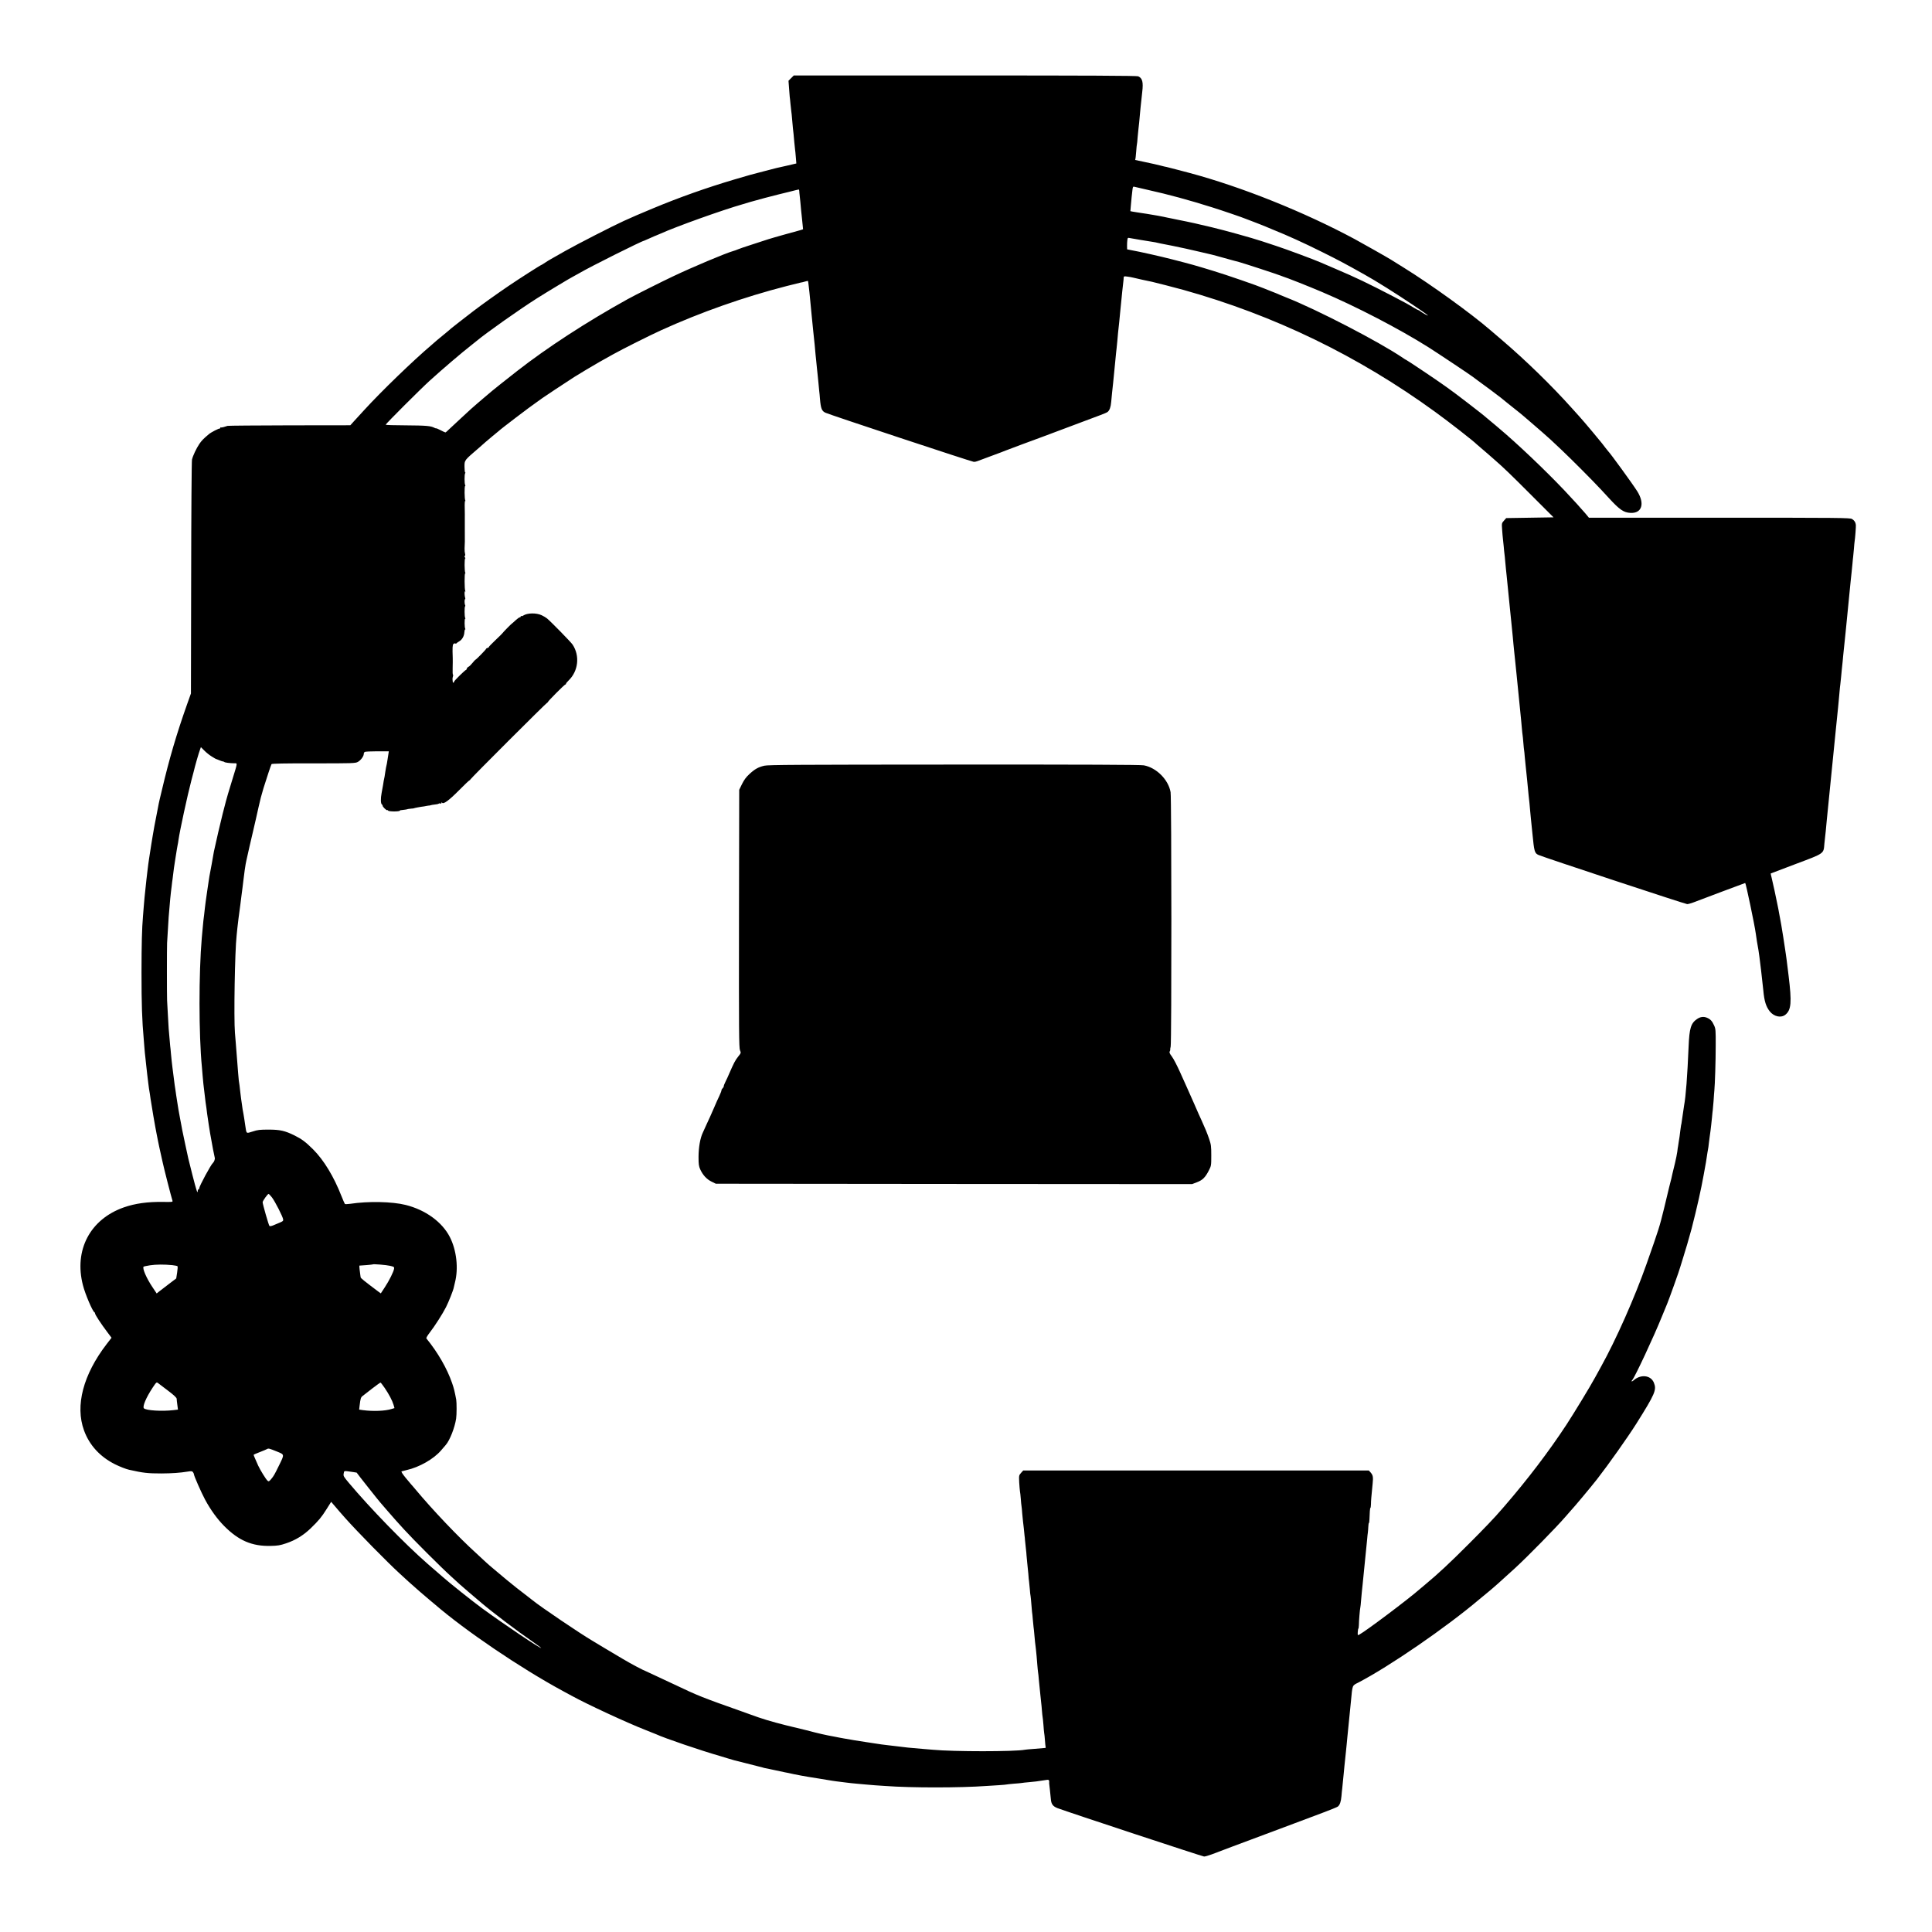 <?xml version="1.0" standalone="no"?>
<!DOCTYPE svg PUBLIC "-//W3C//DTD SVG 20010904//EN"
 "http://www.w3.org/TR/2001/REC-SVG-20010904/DTD/svg10.dtd">
<svg version="1.0" xmlns="http://www.w3.org/2000/svg"
 width="2560pt" height="2560pt" viewBox="0 0 2560 2560"
 preserveAspectRatio="xMidYMid meet">
<g transform="translate(0,2560) scale(0.1,-0.1)"
fill="#000000" stroke="none">
<path d="M10483 24565 l-35 -35 7 -93 c3 -50 8 -103 9 -117 2 -14 7 -56 10
-95 4 -38 9 -83 11 -100 3 -16 7 -59 10 -95 9 -102 15 -172 20 -205 2 -16 7
-66 10 -110 4 -44 9 -87 10 -96 2 -8 6 -53 10 -100 l7 -85 -124 -29 c-67 -16
-130 -30 -138 -31 -8 -2 -85 -22 -170 -44 -85 -22 -163 -43 -172 -45 -10 -2
-109 -31 -220 -64 -367 -109 -723 -235 -1076 -382 -215 -90 -241 -101 -387
-167 -150 -68 -619 -309 -775 -397 -85 -48 -171 -97 -190 -108 -19 -10 -54
-32 -78 -48 -24 -16 -45 -29 -47 -29 -9 0 -289 -179 -435 -278 -162 -110 -359
-251 -470 -336 -115 -88 -285 -221 -290 -226 -3 -4 -43 -37 -90 -76 -47 -38
-90 -73 -96 -79 -6 -5 -37 -32 -69 -60 -250 -212 -667 -615 -895 -864 -52 -58
-116 -127 -142 -155 l-46 -51 -804 -1 c-441 -1 -812 -4 -823 -7 -11 -3 -34
-10 -52 -16 -17 -5 -34 -7 -37 -3 -3 3 -6 0 -6 -6 0 -7 -3 -11 -7 -10 -13 3
-117 -50 -148 -77 -73 -62 -93 -83 -124 -128 -38 -56 -86 -157 -97 -207 -5
-19 -10 -724 -11 -1567 l-3 -1532 -51 -143 c-140 -395 -238 -729 -334 -1138
-21 -85 -39 -164 -41 -175 -2 -11 -15 -78 -29 -150 -14 -71 -27 -141 -30 -155
-3 -14 -12 -65 -20 -115 -8 -49 -17 -101 -19 -115 -4 -22 -20 -124 -31 -200
-3 -14 -7 -45 -10 -70 -3 -25 -7 -61 -10 -80 -12 -100 -18 -151 -29 -260 -4
-36 -9 -83 -11 -105 -2 -22 -7 -74 -10 -115 -3 -41 -8 -97 -10 -125 -15 -180
-19 -362 -20 -745 0 -432 7 -638 30 -895 2 -33 7 -89 10 -125 3 -36 7 -81 10
-100 2 -19 7 -62 10 -95 3 -33 10 -94 15 -135 5 -41 12 -97 15 -125 6 -51 12
-91 20 -135 2 -14 7 -45 10 -70 9 -67 63 -382 80 -464 8 -39 16 -82 19 -96 7
-35 21 -103 41 -190 9 -41 18 -82 20 -90 18 -85 114 -460 131 -512 4 -15 -8
-16 -123 -14 -206 3 -372 -20 -521 -72 -448 -157 -664 -566 -543 -1032 30
-119 129 -349 152 -358 5 -2 9 -10 9 -17 0 -16 82 -141 161 -245 l57 -76 -65
-84 c-311 -405 -419 -816 -300 -1143 71 -196 212 -350 412 -450 63 -31 144
-63 185 -72 187 -42 244 -49 430 -49 145 1 244 8 349 25 48 8 58 6 68 -8 7 -9
13 -22 13 -29 0 -20 98 -243 147 -334 72 -134 160 -256 253 -350 191 -193 369
-270 616 -264 93 2 126 7 205 34 123 41 228 105 326 199 107 104 143 147 212
257 l59 94 49 -57 c40 -48 84 -98 138 -159 163 -183 561 -588 721 -734 39 -36
93 -85 120 -110 52 -48 243 -214 283 -246 13 -10 40 -33 60 -50 413 -356 1137
-846 1696 -1149 39 -21 93 -50 120 -65 205 -113 734 -358 980 -454 66 -26 129
-51 140 -56 109 -51 596 -217 845 -288 19 -6 67 -20 105 -32 39 -12 77 -23 85
-25 8 -2 78 -19 155 -39 77 -20 151 -39 165 -42 14 -3 34 -8 45 -11 11 -4 25
-8 30 -9 6 -1 64 -13 130 -27 66 -14 131 -28 145 -31 14 -2 68 -13 120 -25 52
-11 140 -27 195 -36 55 -9 111 -18 125 -20 14 -2 66 -11 115 -19 50 -8 108
-18 130 -20 22 -3 76 -10 120 -15 44 -6 111 -13 149 -16 39 -3 88 -8 110 -10
23 -2 82 -7 131 -11 50 -3 110 -7 135 -9 347 -26 998 -25 1340 0 30 2 102 7
160 10 58 4 107 8 110 10 3 1 45 6 93 10 48 3 97 8 108 10 10 2 52 7 92 10 39
3 83 8 97 10 41 5 113 16 143 21 26 4 33 -6 29 -46 0 -3 4 -39 9 -80 5 -41 11
-98 13 -126 5 -69 27 -99 89 -123 151 -56 1922 -641 1942 -641 13 0 59 13 102
29 43 16 170 64 283 107 113 42 223 83 244 91 38 14 103 38 556 208 113 43
288 108 389 146 101 38 190 74 198 81 27 22 41 63 48 138 3 41 8 86 10 100 2
14 6 59 10 100 4 41 8 86 10 100 2 14 6 57 9 95 4 39 8 86 11 105 2 19 7 62
10 95 3 33 7 78 10 100 2 22 7 65 9 95 5 50 19 194 31 310 3 25 9 92 15 150
22 232 15 212 98 255 414 215 1166 732 1606 1105 49 41 103 86 120 99 51 41
181 156 355 316 166 153 544 538 661 674 30 35 62 71 70 80 45 47 270 316 352
421 151 194 407 556 520 735 250 398 271 448 233 543 -41 102 -177 116 -272
29 -22 -19 -33 -12 -14 8 33 35 284 572 390 835 35 85 67 164 72 175 22 51
168 458 174 489 3 11 18 60 34 110 28 87 90 297 106 361 5 17 9 35 11 40 70
272 125 518 159 709 14 78 27 152 30 166 3 14 7 43 10 65 3 22 7 51 10 65 11
56 15 88 20 136 3 28 7 59 9 70 2 11 7 47 11 79 4 33 8 71 10 85 2 14 7 57 10
95 3 39 8 81 10 95 2 14 7 70 11 125 3 55 8 116 10 135 8 80 18 390 18 595 1
205 -1 223 -21 267 -27 60 -49 83 -96 103 -44 18 -88 12 -131 -18 -81 -56
-101 -122 -111 -362 -17 -403 -37 -663 -60 -784 -3 -15 -20 -132 -31 -211 -2
-19 -6 -42 -9 -50 -2 -8 -6 -40 -10 -71 -3 -31 -8 -67 -10 -80 -3 -13 -8 -44
-11 -69 -3 -25 -7 -52 -9 -60 -2 -8 -7 -40 -10 -70 -4 -30 -18 -100 -31 -154
-14 -55 -29 -118 -34 -140 -11 -52 -15 -71 -30 -126 -7 -25 -13 -52 -15 -60
-4 -20 -41 -173 -66 -275 -61 -247 -65 -261 -232 -735 -155 -440 -404 -1002
-603 -1360 -19 -36 -54 -99 -77 -140 -67 -124 -281 -475 -382 -630 -237 -360
-511 -720 -822 -1080 -12 -14 -30 -35 -41 -47 -88 -103 -232 -253 -427 -448
-265 -265 -407 -397 -579 -540 -27 -22 -60 -50 -75 -63 -151 -133 -710 -553
-799 -601 -23 -12 -23 -11 -21 33 2 25 5 46 8 46 3 0 6 21 7 48 0 52 13 209
19 232 2 8 7 51 10 95 4 44 8 94 10 110 2 17 6 59 10 95 3 36 8 81 10 100 10
94 15 140 20 200 4 36 10 103 15 150 5 47 12 114 15 150 3 36 7 79 10 95 2 17
5 51 6 78 1 26 5 47 8 47 3 0 6 21 7 48 2 84 7 152 13 152 3 0 6 21 7 48 0 43
4 93 22 272 9 88 5 111 -24 146 l-26 29 -2290 0 -2290 0 -29 -32 c-28 -32 -28
-34 -24 -126 3 -52 8 -105 10 -118 3 -13 8 -58 11 -99 3 -41 7 -86 10 -100 2
-14 7 -56 9 -95 3 -38 8 -84 10 -101 2 -16 7 -59 11 -95 3 -35 8 -80 10 -99 3
-19 5 -42 5 -50 1 -8 5 -55 11 -105 6 -49 10 -97 10 -105 0 -8 4 -51 9 -95 5
-44 12 -111 15 -150 2 -38 7 -86 10 -105 2 -19 7 -65 10 -101 2 -37 7 -77 10
-90 2 -13 7 -60 10 -104 3 -44 7 -91 9 -105 3 -14 7 -56 10 -95 3 -38 8 -85
10 -103 3 -19 8 -66 11 -105 3 -40 7 -83 9 -96 2 -14 7 -54 11 -90 3 -36 8
-82 10 -101 2 -19 6 -69 9 -110 3 -41 8 -86 10 -100 3 -14 7 -56 10 -95 3 -38
8 -83 10 -100 2 -16 7 -61 10 -100 3 -38 8 -86 11 -105 3 -19 7 -66 10 -105 3
-38 7 -77 9 -85 2 -8 7 -55 11 -105 3 -49 8 -99 10 -110 3 -11 7 -54 10 -95 3
-41 7 -81 9 -88 2 -6 1 -12 -3 -13 -12 -2 -74 -7 -166 -14 -48 -3 -96 -8 -106
-10 -134 -26 -948 -26 -1220 0 -25 2 -79 7 -120 10 -185 15 -244 21 -390 40
-19 2 -57 7 -85 10 -69 8 -100 12 -175 24 -36 5 -83 12 -105 16 -60 8 -277 44
-305 50 -14 3 -41 8 -60 11 -19 4 -44 8 -55 11 -11 2 -54 10 -95 18 -41 8
-120 26 -175 40 -55 15 -109 28 -120 31 -11 2 -128 31 -260 63 -198 50 -322
87 -475 144 -8 3 -53 19 -100 36 -535 189 -591 211 -903 360 -82 39 -150 71
-152 71 -1 0 -51 23 -111 52 -60 28 -111 52 -114 53 -32 10 -209 104 -312 166
-72 43 -132 79 -133 79 -1 0 -42 25 -91 54 -49 30 -128 78 -176 106 -163 96
-681 446 -789 534 -14 12 -40 32 -59 46 -97 73 -232 180 -285 225 -33 29 -103
87 -155 130 -52 43 -109 92 -126 109 -17 17 -73 69 -125 116 -234 212 -573
568 -804 845 -27 33 -53 62 -56 65 -3 3 -36 42 -73 87 -44 54 -63 84 -54 87 7
2 36 9 63 16 171 38 363 148 460 262 28 32 55 64 61 71 54 61 120 230 138 350
8 50 8 213 1 252 -20 106 -30 149 -55 220 -66 191 -187 402 -340 590 -5 6 14
39 46 80 65 84 169 246 214 335 36 72 97 224 103 261 3 13 9 42 15 64 49 189
22 428 -67 603 -102 200 -322 360 -586 426 -180 45 -497 51 -734 15 -35 -5
-67 -6 -71 -2 -4 4 -24 51 -45 103 -101 259 -235 480 -377 621 -100 99 -148
135 -246 184 -126 62 -192 77 -342 77 -117 0 -146 -3 -212 -25 -89 -28 -81
-34 -98 78 -5 39 -12 81 -14 95 -3 14 -7 41 -10 60 -3 19 -8 46 -11 60 -3 14
-7 45 -10 70 -3 25 -8 56 -10 70 -2 14 -7 50 -10 80 -7 69 -16 139 -21 165 -2
11 -6 56 -9 100 -3 44 -8 103 -10 130 -4 47 -12 150 -20 255 -2 25 -7 90 -12
145 -16 194 -1 1086 22 1285 3 25 7 70 10 100 4 46 23 190 40 315 2 17 9 71
15 120 6 50 13 101 15 115 2 14 6 48 9 75 15 122 24 189 31 225 3 14 7 34 9
45 9 44 67 298 95 415 24 104 39 167 67 295 19 88 40 168 65 250 45 144 99
307 107 320 5 7 174 11 558 10 518 0 553 1 585 19 38 20 79 75 79 105 0 11 6
23 13 28 6 4 81 8 165 8 l154 0 -6 -40 c-4 -22 -9 -53 -11 -70 -2 -16 -7 -41
-9 -55 -3 -14 -8 -36 -11 -50 -3 -14 -7 -41 -10 -60 -2 -19 -7 -46 -9 -60 -10
-45 -15 -74 -20 -110 -3 -19 -12 -66 -19 -105 -15 -77 -13 -145 4 -155 6 -4
10 -11 9 -15 -4 -12 51 -66 60 -60 5 3 10 0 12 -5 5 -16 158 -16 158 0 0 3 10
6 23 6 28 2 82 11 82 14 0 1 18 3 40 5 22 1 40 4 40 5 0 3 90 20 135 25 14 2
25 4 25 5 0 1 14 3 30 5 17 1 30 3 30 5 0 2 33 7 80 13 13 1 27 6 30 9 4 4 13
4 21 1 8 -3 14 1 14 8 0 10 3 11 8 3 16 -25 90 29 221 161 73 74 137 135 142
135 4 0 9 5 11 11 5 15 1010 1019 1020 1019 4 0 8 4 8 8 0 11 220 232 231 232
5 0 9 5 9 10 0 6 15 25 34 43 129 124 152 327 53 476 -22 33 -280 297 -338
346 -13 11 -46 31 -72 43 -71 33 -189 31 -243 -4 -11 -8 -24 -11 -27 -7 -4 3
-7 1 -7 -5 0 -7 -6 -12 -13 -12 -7 0 -32 -18 -56 -40 -23 -22 -44 -40 -45 -40
-5 0 -126 -123 -127 -129 -1 -3 -43 -45 -94 -93 -51 -48 -90 -89 -88 -92 3 -2
-5 -7 -16 -11 -12 -3 -21 -10 -21 -14 0 -8 -130 -141 -139 -142 -3 0 -22 -20
-41 -44 -19 -24 -43 -47 -52 -50 -9 -3 -20 -15 -23 -26 -4 -11 -9 -19 -11 -17
-6 6 -160 -146 -157 -154 2 -4 -1 -9 -7 -13 -5 -3 -11 2 -11 12 -1 10 -2 25
-3 33 -1 8 2 25 6 38 4 12 4 22 0 22 -4 0 -6 42 -4 92 1 51 2 109 1 128 -5
137 -3 174 9 187 8 7 18 10 24 7 6 -4 13 -3 17 2 3 5 20 17 36 26 38 21 66 71
68 120 1 21 6 38 10 38 5 0 5 5 1 11 -9 16 -11 129 -1 129 5 0 5 5 1 12 -10
16 -11 149 -1 155 4 2 4 10 0 16 -9 15 -10 77 -1 77 4 0 5 6 3 13 -11 32 -13
97 -3 91 7 -5 8 -2 3 6 -11 18 -12 239 -1 233 5 -4 6 0 1 7 -11 18 -12 190 -1
190 5 0 3 6 -3 14 -8 9 -8 16 -2 20 6 4 7 16 3 29 -4 12 -7 45 -6 72 4 67 4
89 3 240 0 72 0 144 0 160 1 17 0 76 -1 132 -2 58 1 99 6 96 5 -4 6 0 1 7 -11
17 -12 190 -2 190 5 0 5 5 1 12 -11 18 -11 141 -1 156 5 6 6 12 1 12 -5 0 -9
34 -9 75 0 90 -6 81 195 254 41 36 80 70 85 75 6 6 46 40 90 76 44 35 82 67
85 70 22 23 417 324 500 380 12 8 47 33 78 56 47 33 272 182 422 279 48 31
274 166 335 200 28 16 106 60 175 98 127 71 484 250 640 321 521 237 1099 441
1661 585 86 22 170 43 185 46 16 2 44 9 63 15 19 5 36 9 37 7 2 -1 5 -25 8
-52 3 -28 8 -70 11 -95 2 -25 7 -71 10 -102 10 -111 16 -173 20 -208 2 -19 7
-64 10 -100 3 -36 8 -81 10 -100 8 -75 15 -137 20 -190 8 -98 16 -174 20 -210
2 -19 7 -64 10 -100 3 -36 8 -78 10 -95 2 -16 6 -61 10 -100 3 -38 8 -86 10
-105 3 -19 7 -66 10 -105 11 -129 24 -162 73 -184 60 -28 1943 -651 1966 -651
14 0 35 4 48 10 13 5 97 36 188 70 91 33 174 65 185 70 11 5 108 41 215 81
107 39 240 88 295 109 136 52 651 245 749 281 43 16 85 34 93 41 26 22 41 63
47 133 8 85 12 131 26 255 10 100 13 128 30 305 6 61 12 126 15 145 2 19 7 64
10 100 6 78 11 124 25 250 5 52 12 118 14 145 19 190 37 374 41 395 2 14 4 35
4 48 1 22 4 23 49 17 26 -3 63 -10 82 -15 32 -9 199 -45 245 -54 35 -7 305
-77 415 -107 1205 -337 2313 -873 3337 -1617 186 -135 512 -389 553 -432 3 -3
34 -30 70 -60 36 -30 67 -57 70 -60 3 -3 39 -34 80 -70 132 -115 219 -198 510
-490 l285 -285 -313 -5 -314 -5 -30 -34 c-30 -34 -30 -34 -24 -120 3 -47 8
-99 10 -116 2 -16 7 -64 11 -105 3 -41 8 -86 10 -100 2 -14 7 -59 10 -100 3
-41 8 -88 10 -105 2 -16 6 -55 9 -85 12 -118 17 -167 21 -210 5 -44 11 -107
20 -200 5 -54 12 -126 20 -197 5 -54 11 -116 20 -200 2 -27 7 -70 9 -98 3 -27
8 -77 11 -110 3 -33 8 -76 10 -95 8 -76 15 -138 20 -195 6 -61 12 -128 20
-200 6 -56 21 -206 31 -310 3 -33 7 -73 9 -90 2 -16 6 -66 10 -110 4 -44 8
-87 10 -95 2 -8 6 -53 10 -100 4 -47 8 -92 10 -100 2 -8 6 -49 9 -90 4 -41 9
-91 11 -110 10 -92 15 -140 20 -192 9 -102 16 -172 20 -208 8 -67 15 -135 20
-200 4 -36 8 -83 10 -105 6 -59 14 -138 20 -197 24 -246 29 -263 82 -287 63
-29 1945 -651 1969 -651 14 0 53 11 87 24 79 31 679 256 682 256 8 0 125 -557
140 -670 3 -25 10 -71 15 -102 6 -32 14 -84 20 -115 10 -65 13 -86 35 -268 20
-171 23 -199 30 -270 13 -142 35 -211 85 -276 57 -71 152 -91 209 -43 76 63
84 162 41 514 -19 159 -21 176 -26 210 -2 19 -7 49 -9 65 -3 17 -8 50 -11 75
-3 25 -14 98 -25 164 -28 170 -28 175 -40 236 -6 30 -12 66 -15 80 -2 14 -7
36 -9 50 -3 14 -7 34 -9 45 -17 88 -69 331 -81 375 -8 30 -13 55 -12 56 1 1
150 57 332 126 383 144 368 133 379 268 4 44 9 91 11 103 3 20 9 79 21 212 3
28 9 91 14 140 5 50 12 117 15 150 13 134 15 152 20 200 6 56 32 323 40 400 5
54 24 235 30 300 12 119 26 257 31 305 2 30 7 73 9 95 2 22 7 72 10 110 3 39
8 81 10 95 2 14 7 57 10 95 4 39 8 86 10 105 8 76 15 137 19 190 7 72 26 255
31 300 2 19 6 60 9 90 3 30 19 195 36 365 17 171 32 326 35 345 2 19 7 69 11
110 3 41 8 82 9 90 1 8 6 55 10 104 4 50 8 97 10 105 6 33 19 197 16 216 -3
34 -21 61 -51 78 -26 16 -160 17 -1757 17 l-1729 0 -48 58 c-42 50 -179 201
-275 302 -258 272 -626 622 -875 831 -16 13 -34 29 -40 34 -6 6 -36 30 -66 55
-30 25 -57 47 -60 50 -24 25 -437 343 -510 392 -14 9 -47 33 -75 53 -87 62
-464 315 -471 315 -3 0 -24 13 -47 29 -307 209 -1139 641 -1547 801 -30 12
-68 28 -85 35 -16 8 -66 28 -110 45 -44 17 -89 35 -100 40 -73 32 -497 179
-670 231 -246 75 -281 85 -550 154 -152 39 -422 100 -545 122 l-45 9 -1 46 c0
25 1 60 4 78 4 30 7 32 36 25 32 -6 243 -42 306 -51 19 -3 43 -7 52 -10 10 -3
30 -7 45 -10 44 -7 272 -54 338 -69 33 -8 112 -26 175 -40 63 -15 123 -29 133
-31 10 -1 52 -13 95 -24 72 -20 145 -40 217 -60 17 -5 57 -16 90 -24 65 -18
499 -160 543 -178 15 -6 32 -12 37 -14 30 -7 346 -132 510 -202 453 -192 1019
-486 1409 -731 123 -78 536 -353 590 -393 24 -18 55 -41 67 -50 79 -56 280
-207 306 -228 16 -14 45 -37 64 -52 19 -14 44 -35 56 -45 12 -10 47 -38 79
-63 32 -25 79 -63 104 -85 25 -22 73 -62 105 -90 72 -61 222 -193 251 -220 11
-11 79 -75 150 -141 134 -127 415 -409 525 -528 35 -38 79 -85 97 -105 142
-155 196 -192 285 -197 153 -9 195 122 91 287 -57 91 -360 508 -384 529 -3 3
-19 23 -36 45 -35 47 -33 45 -170 210 -94 112 -129 153 -179 209 -6 6 -50 56
-100 111 -267 298 -611 633 -930 905 -66 57 -132 113 -146 125 -256 221 -789
606 -1149 829 -85 53 -162 101 -170 106 -34 22 -401 230 -480 272 -670 360
-1501 693 -2190 877 -41 11 -120 32 -175 46 -55 15 -111 29 -125 32 -14 2 -52
11 -85 20 -33 8 -69 17 -80 19 -11 2 -71 15 -134 29 -63 14 -116 25 -118 25
-2 0 -2 3 0 8 3 4 8 50 12 102 4 52 8 97 10 100 2 3 6 43 9 90 4 47 9 96 11
110 2 14 7 54 10 90 3 36 8 85 10 110 3 25 7 68 9 95 7 67 15 141 21 194 16
134 3 184 -53 210 -16 8 -704 11 -2293 11 l-2271 0 -35 -35z m4722 -1480 c283
-63 550 -136 855 -232 134 -42 398 -132 445 -152 11 -5 36 -14 55 -21 19 -7
44 -16 55 -21 11 -5 45 -18 75 -29 30 -11 64 -25 75 -30 11 -5 58 -25 105 -44
191 -77 404 -173 648 -295 219 -109 295 -149 557 -296 157 -87 419 -252 650
-407 182 -122 240 -166 160 -123 -27 15 -57 34 -66 41 -8 8 -19 14 -23 14 -5
0 -34 15 -65 34 -70 43 -112 66 -281 154 -316 164 -490 248 -750 358 -96 41
-186 79 -200 86 -91 40 -457 176 -595 221 -44 15 -127 42 -185 61 -129 43
-489 143 -665 185 -187 44 -299 70 -334 76 -17 3 -64 12 -104 21 -39 8 -83 17
-97 20 -14 2 -36 7 -50 10 -54 13 -202 40 -270 50 -19 3 -46 7 -60 9 -14 3
-43 7 -65 10 -22 3 -53 8 -68 11 l-29 6 6 71 c7 81 14 152 22 215 4 34 9 42
22 38 9 -3 89 -21 177 -41z m-4614 -17 c0 -13 2 -34 4 -48 1 -14 6 -56 10 -95
3 -38 8 -88 10 -110 3 -22 7 -60 9 -85 3 -25 7 -73 11 -107 l6 -61 -33 -11
c-18 -5 -109 -31 -203 -56 -93 -26 -195 -55 -225 -65 -30 -10 -127 -42 -215
-70 -88 -28 -173 -57 -190 -65 -16 -7 -46 -18 -65 -23 -98 -28 -531 -210 -790
-333 -133 -62 -527 -260 -605 -304 -545 -302 -1065 -641 -1460 -949 -158 -124
-330 -260 -335 -266 -3 -3 -32 -28 -65 -55 -33 -28 -62 -52 -65 -55 -3 -3 -34
-30 -70 -60 -35 -30 -72 -62 -80 -70 -9 -8 -68 -62 -130 -120 -63 -58 -134
-124 -158 -147 -24 -24 -46 -43 -50 -43 -4 0 -33 13 -65 30 -31 16 -57 27 -57
24 0 -2 -9 0 -21 6 -50 27 -105 32 -391 34 -142 0 -258 4 -258 8 0 11 455 466
580 580 167 152 434 380 554 473 22 17 53 42 70 56 130 109 572 421 806 569
113 72 459 280 465 280 2 0 43 23 92 51 144 85 833 429 857 429 2 0 39 16 80
35 42 19 78 35 81 35 2 0 28 11 57 24 200 91 816 312 1093 391 33 10 78 23
100 30 40 13 342 93 380 101 11 3 72 18 135 33 63 16 118 30 123 30 4 1 7 -9
8 -21z m-7787 -7491 c28 -18 53 -32 56 -33 3 0 22 -8 44 -17 21 -9 44 -17 51
-17 6 0 15 -3 18 -7 8 -8 74 -16 130 -17 46 0 48 21 -26 -221 -48 -155 -72
-238 -83 -280 -1 -5 -21 -82 -44 -170 -32 -128 -84 -350 -116 -500 -3 -18 -17
-92 -29 -165 -6 -31 -23 -127 -30 -160 -3 -13 -7 -42 -10 -65 -4 -22 -12 -83
-20 -135 -8 -52 -16 -115 -20 -140 -3 -25 -7 -61 -10 -80 -2 -19 -7 -60 -10
-90 -4 -30 -8 -66 -10 -80 -2 -14 -6 -56 -9 -95 -4 -38 -9 -97 -12 -130 -41
-468 -40 -1293 1 -1710 3 -27 7 -81 10 -120 3 -38 8 -87 10 -107 11 -85 14
-116 20 -168 3 -30 7 -64 9 -76 2 -11 7 -45 11 -75 3 -30 8 -65 10 -79 9 -66
35 -237 39 -256 2 -12 7 -37 10 -55 12 -76 47 -255 52 -271 5 -16 -10 -56 -25
-68 -26 -21 -181 -308 -181 -335 0 -8 -4 -15 -10 -15 -5 0 -10 -10 -10 -22 -1
-44 -17 5 -70 212 -29 113 -53 212 -55 220 -2 8 -19 89 -39 180 -19 91 -37
179 -41 195 -3 17 -8 44 -11 60 -3 17 -11 62 -19 100 -8 39 -17 88 -20 110 -4
22 -11 67 -16 100 -5 33 -12 74 -14 90 -2 17 -7 48 -10 70 -4 22 -8 51 -10 65
-5 36 -23 177 -30 235 -3 28 -7 66 -10 85 -2 19 -7 65 -10 101 -3 37 -7 82
-10 100 -2 19 -7 70 -10 114 -4 44 -8 96 -10 115 -2 19 -6 98 -10 175 -4 77
-9 167 -11 200 -3 77 -3 694 0 760 2 28 7 109 11 180 4 72 8 146 10 165 2 19
6 67 9 105 8 101 16 185 21 225 3 19 7 55 10 80 2 25 8 68 12 95 4 28 7 57 8
65 2 27 16 124 30 210 8 47 17 103 20 125 4 22 8 47 10 55 2 8 7 35 10 60 18
126 118 588 171 790 14 52 27 102 29 110 20 85 68 252 87 302 l10 28 46 -46
c24 -25 68 -60 96 -77z m800 -5844 c40 -52 144 -255 148 -291 3 -19 -5 -26
-47 -43 -27 -12 -67 -28 -88 -37 -23 -9 -41 -12 -47 -6 -10 10 -90 290 -90
314 1 18 66 110 79 110 4 0 25 -21 45 -47z m-1319 -897 c33 -4 63 -10 67 -14
4 -4 2 -42 -5 -85 l-12 -77 -95 -72 c-52 -39 -110 -84 -129 -99 l-35 -28 -54
81 c-81 120 -139 254 -119 274 3 3 41 11 84 18 79 12 188 13 298 2z m2885 -9
c50 -12 55 -15 52 -37 -6 -41 -66 -161 -123 -247 l-53 -81 -36 26 c-181 136
-230 176 -231 186 0 6 -2 18 -4 27 -6 31 -16 129 -13 129 47 2 174 13 177 16
8 7 180 -7 231 -19z m-2941 -1656 c77 -58 111 -91 112 -105 1 -20 2 -31 13
-113 l4 -31 -59 -7 c-153 -18 -363 -5 -392 24 -22 22 28 141 115 273 51 76 52
77 74 60 12 -9 72 -55 133 -101z m2869 37 c58 -86 99 -164 117 -223 l12 -43
-36 -11 c-85 -28 -248 -34 -383 -16 l-49 7 6 52 c12 100 16 111 43 131 15 11
72 55 126 98 55 42 103 77 108 77 4 0 29 -33 56 -72z m-1427 -842 c100 -41 99
-35 28 -180 -63 -129 -72 -144 -107 -186 -26 -30 -32 -33 -46 -21 -21 17 -98
142 -125 201 -11 25 -29 67 -41 93 -12 26 -21 50 -18 52 2 2 39 18 83 35 44
17 87 35 95 40 18 10 24 9 131 -34z m1012 -272 c23 -3 42 -6 43 -7 12 -20 300
-383 314 -397 3 -3 46 -52 95 -110 50 -57 97 -111 105 -120 8 -9 60 -66 114
-126 125 -137 487 -499 625 -624 57 -52 109 -100 115 -105 12 -12 202 -174
286 -245 155 -131 477 -375 678 -513 61 -43 112 -80 112 -83 0 -17 -476 302
-779 523 -122 89 -446 347 -527 420 -17 15 -55 48 -84 73 -29 25 -58 50 -64
55 -6 6 -31 28 -56 49 -297 260 -753 728 -1039 1069 -68 81 -73 89 -67 122 8
40 -6 38 129 19z"/>
<path d="M10128 15454 c-81 -19 -127 -45 -197 -110 -45 -41 -71 -77 -99 -133
l-37 -76 -3 -1708 c-2 -1502 0 -1711 13 -1743 15 -36 15 -36 -25 -86 -39 -49
-57 -85 -115 -218 -15 -36 -38 -86 -51 -111 -13 -26 -24 -53 -24 -62 0 -8 -7
-20 -15 -27 -8 -7 -15 -19 -15 -27 0 -8 -13 -42 -29 -76 -17 -34 -46 -100 -66
-147 -20 -47 -45 -103 -55 -125 -11 -22 -31 -67 -46 -100 -14 -33 -37 -82 -50
-110 -37 -77 -57 -196 -58 -325 0 -97 4 -123 22 -164 34 -75 85 -131 150 -163
l57 -28 3156 -3 3155 -2 65 25 c74 28 110 64 157 156 31 61 32 64 32 199 0
124 -3 144 -29 221 -27 78 -55 146 -100 244 -11 22 -56 123 -100 225 -45 102
-90 203 -100 225 -11 22 -49 108 -86 191 -37 83 -85 175 -106 203 -32 43 -37
55 -29 71 6 11 9 20 6 20 -2 0 0 19 6 43 13 58 12 3292 -1 3370 -29 166 -187
325 -355 356 -42 8 -787 11 -2515 10 -2062 -1 -2465 -3 -2513 -15z"/>
</g>
</svg>
